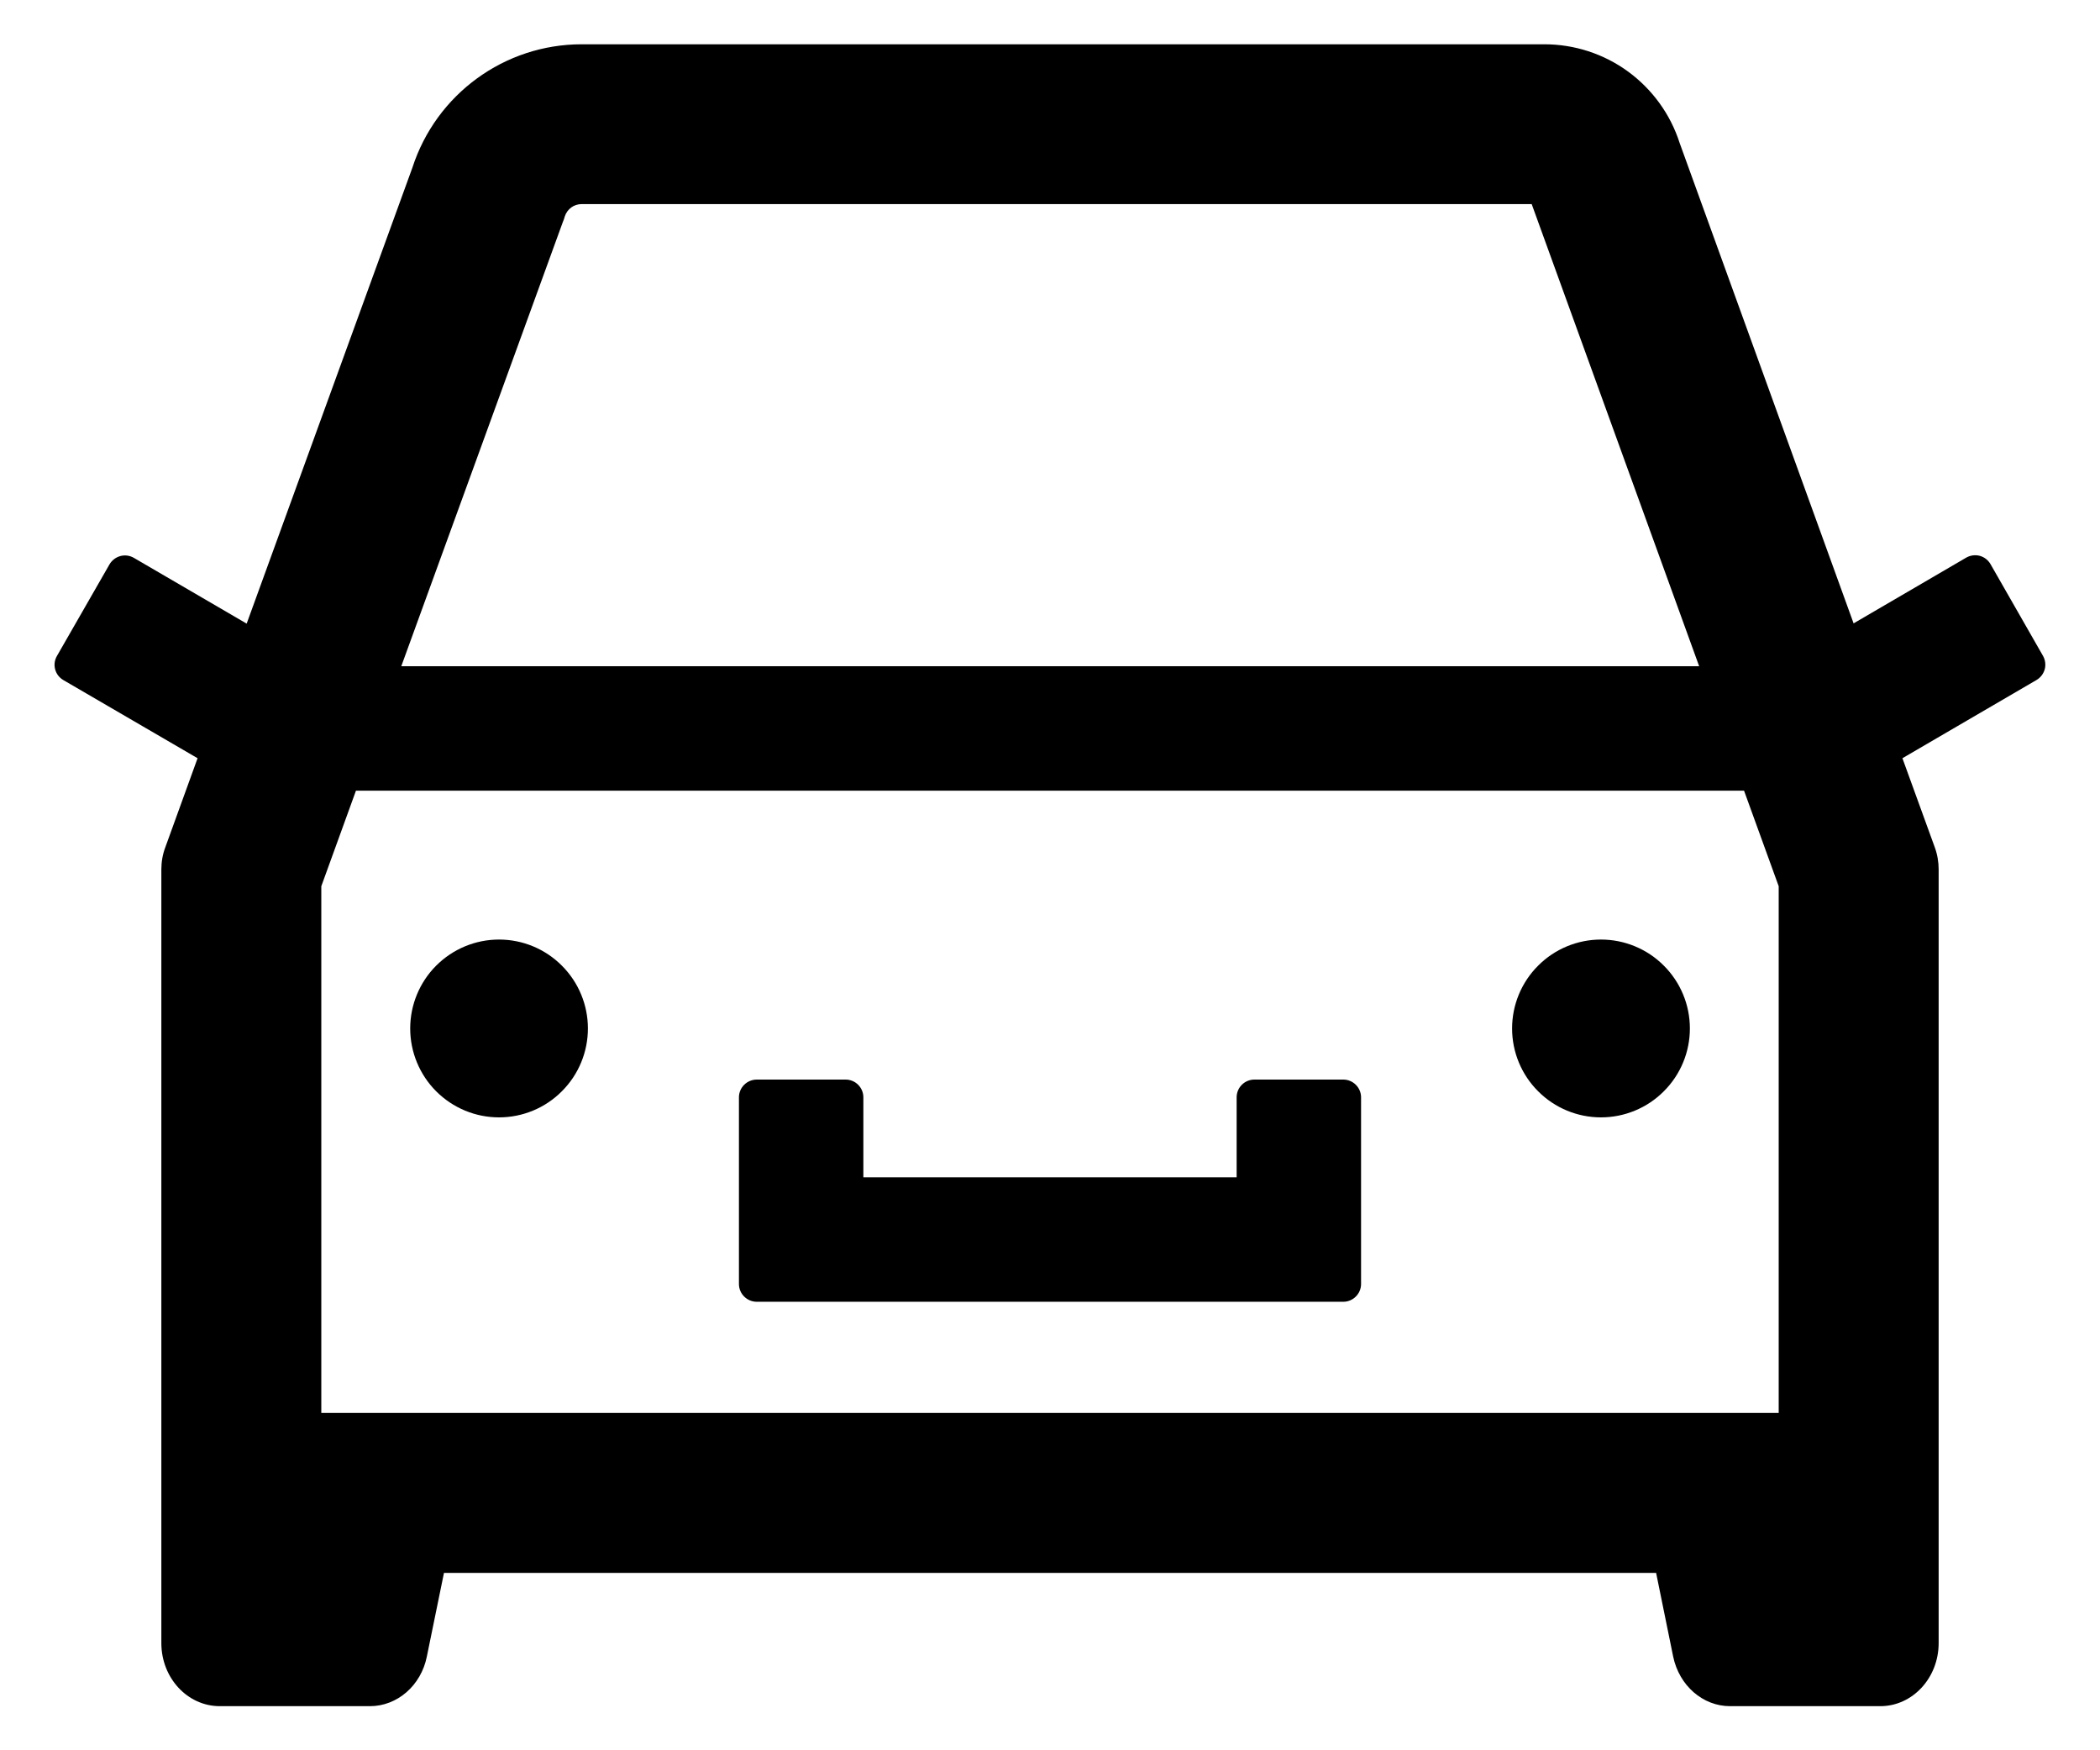 <svg width="24" height="20" viewBox="0 0 24 20" fill="none" xmlns="http://www.w3.org/2000/svg">
<path d="M8.649 14.875H15.352C15.463 14.875 15.555 14.784 15.555 14.672V12.539C15.555 12.427 15.463 12.336 15.352 12.336H14.336C14.224 12.336 14.133 12.427 14.133 12.539V13.453H9.867V12.539C9.867 12.427 9.776 12.336 9.664 12.336H8.649C8.537 12.336 8.445 12.427 8.445 12.539V14.672C8.445 14.784 8.537 14.875 8.649 14.875ZM17.281 11.752C17.281 12.021 17.388 12.28 17.579 12.47C17.769 12.661 18.028 12.768 18.297 12.768C18.566 12.768 18.825 12.661 19.015 12.47C19.206 12.28 19.313 12.021 19.313 11.752C19.313 11.483 19.206 11.224 19.015 11.034C18.825 10.843 18.566 10.736 18.297 10.736C18.028 10.736 17.769 10.843 17.579 11.034C17.388 11.224 17.281 11.483 17.281 11.752ZM23.35 7.497L22.748 6.445C22.721 6.399 22.677 6.365 22.625 6.351C22.573 6.338 22.518 6.345 22.471 6.372L21.184 7.123L19.196 1.634C19.091 1.306 18.884 1.021 18.607 0.818C18.329 0.615 17.994 0.506 17.649 0.506H6.648C5.767 0.506 4.985 1.075 4.713 1.916L2.819 7.126L1.529 6.374C1.482 6.347 1.427 6.34 1.375 6.354C1.324 6.368 1.279 6.402 1.252 6.448L0.65 7.497C0.595 7.593 0.628 7.715 0.724 7.771L2.258 8.664L1.89 9.68C1.859 9.761 1.844 9.848 1.844 9.934V18.775C1.844 19.174 2.143 19.496 2.512 19.496H4.228C4.54 19.496 4.812 19.26 4.878 18.93L5.074 17.973H18.927L19.122 18.93C19.191 19.26 19.46 19.496 19.772 19.496H21.489C21.857 19.496 22.156 19.174 22.156 18.775V9.934C22.156 9.848 22.141 9.761 22.111 9.68L21.742 8.664L23.273 7.771C23.32 7.744 23.353 7.7 23.368 7.649C23.382 7.598 23.375 7.543 23.35 7.497V7.497ZM20.328 10.127V16.145H3.672V10.127L4.068 9.035H19.932L20.328 10.127ZM6.432 2.538L6.445 2.505L6.455 2.472C6.483 2.388 6.559 2.332 6.648 2.332H17.505L19.419 7.613H4.586L6.432 2.538ZM4.688 11.752C4.688 12.021 4.795 12.28 4.985 12.47C5.176 12.661 5.434 12.768 5.703 12.768C5.973 12.768 6.231 12.661 6.421 12.47C6.612 12.28 6.719 12.021 6.719 11.752C6.719 11.483 6.612 11.224 6.421 11.034C6.231 10.843 5.973 10.736 5.703 10.736C5.434 10.736 5.176 10.843 4.985 11.034C4.795 11.224 4.688 11.483 4.688 11.752Z" fill="black"/>
</svg>

